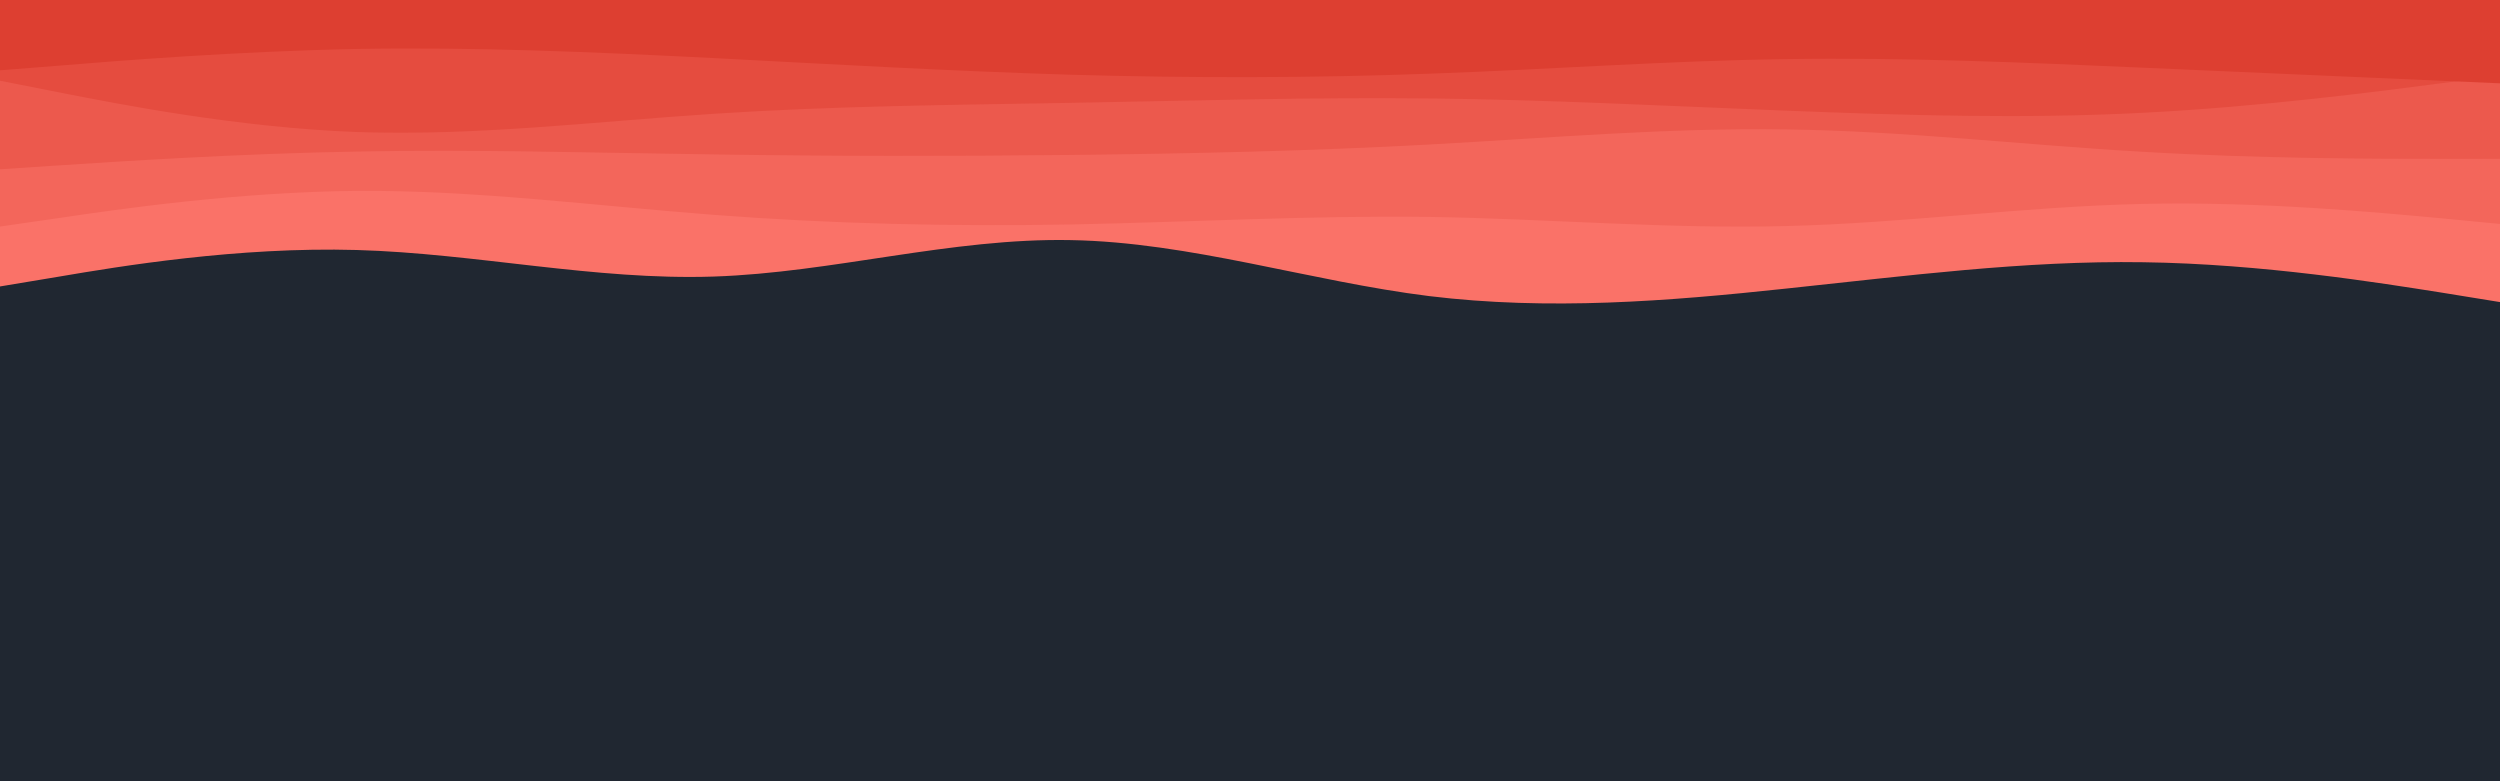 <svg id="visual" viewBox="0 0 960 300" width="960" height="300" xmlns="http://www.w3.org/2000/svg" xmlns:xlink="http://www.w3.org/1999/xlink" version="1.1"><rect x="0" y="0" width="960" height="300" fill="#202731"></rect><path d="M0 110L22.8 106.2C45.7 102.3 91.3 94.7 137 96C182.7 97.3 228.3 107.7 274 106.2C319.7 104.7 365.3 91.3 411.2 92.2C457 93 503 108 548.8 113.7C594.7 119.3 640.3 115.7 686 110.8C731.7 106 777.3 100 823 100.7C868.7 101.3 914.3 108.7 937.2 112.3L960 116L960 0L937.2 0C914.3 0 868.7 0 823 0C777.3 0 731.7 0 686 0C640.3 0 594.7 0 548.8 0C503 0 457 0 411.2 0C365.3 0 319.7 0 274 0C228.3 0 182.7 0 137 0C91.3 0 45.7 0 22.8 0L0 0Z" fill="#fa7268"></path><path d="M0 87L22.8 83.7C45.7 80.3 91.3 73.7 137 73.3C182.7 73 228.3 79 274 82.5C319.7 86 365.3 87 411.2 86.2C457 85.3 503 82.7 548.8 83.3C594.7 84 640.3 88 686 86.8C731.7 85.7 777.3 79.3 823 78.3C868.7 77.3 914.3 81.7 937.2 83.8L960 86L960 0L937.2 0C914.3 0 868.7 0 823 0C777.3 0 731.7 0 686 0C640.3 0 594.7 0 548.8 0C503 0 457 0 411.2 0C365.3 0 319.7 0 274 0C228.3 0 182.7 0 137 0C91.3 0 45.7 0 22.8 0L0 0Z" fill="#f3665b"></path><path d="M0 65L22.8 63.5C45.7 62 91.3 59 137 58.2C182.7 57.3 228.3 58.7 274 59.3C319.7 60 365.3 60 411.2 59.5C457 59 503 58 548.8 55.5C594.7 53 640.3 49 686 49.7C731.7 50.3 777.3 55.7 823 58.3C868.7 61 914.3 61 937.2 61L960 61L960 0L937.2 0C914.3 0 868.7 0 823 0C777.3 0 731.7 0 686 0C640.3 0 594.7 0 548.8 0C503 0 457 0 411.2 0C365.3 0 319.7 0 274 0C228.3 0 182.7 0 137 0C91.3 0 45.7 0 22.8 0L0 0Z" fill="#ec594d"></path><path d="M0 31L22.8 35.5C45.7 40 91.3 49 137 50.7C182.7 52.3 228.3 46.7 274 43.7C319.7 40.7 365.3 40.3 411.2 39.5C457 38.7 503 37.3 548.8 37.8C594.7 38.3 640.3 40.7 686 42.5C731.7 44.3 777.3 45.7 823 43.3C868.7 41 914.3 35 937.2 32L960 29L960 0L937.2 0C914.3 0 868.7 0 823 0C777.3 0 731.7 0 686 0C640.3 0 594.7 0 548.8 0C503 0 457 0 411.2 0C365.3 0 319.7 0 274 0C228.3 0 182.7 0 137 0C91.3 0 45.7 0 22.8 0L0 0Z" fill="#e54c3f"></path><path d="M0 27L22.8 25.2C45.7 23.3 91.3 19.7 137 18.8C182.7 18 228.3 20 274 22.3C319.7 24.7 365.3 27.3 411.2 28.7C457 30 503 30 548.8 28.3C594.7 26.7 640.3 23.3 686 22.7C731.7 22 777.3 24 823 26C868.7 28 914.3 30 937.2 31L960 32L960 0L937.2 0C914.3 0 868.7 0 823 0C777.3 0 731.7 0 686 0C640.3 0 594.7 0 548.8 0C503 0 457 0 411.2 0C365.3 0 319.7 0 274 0C228.3 0 182.7 0 137 0C91.3 0 45.7 0 22.8 0L0 0Z" fill="#dd3f31"></path></svg>